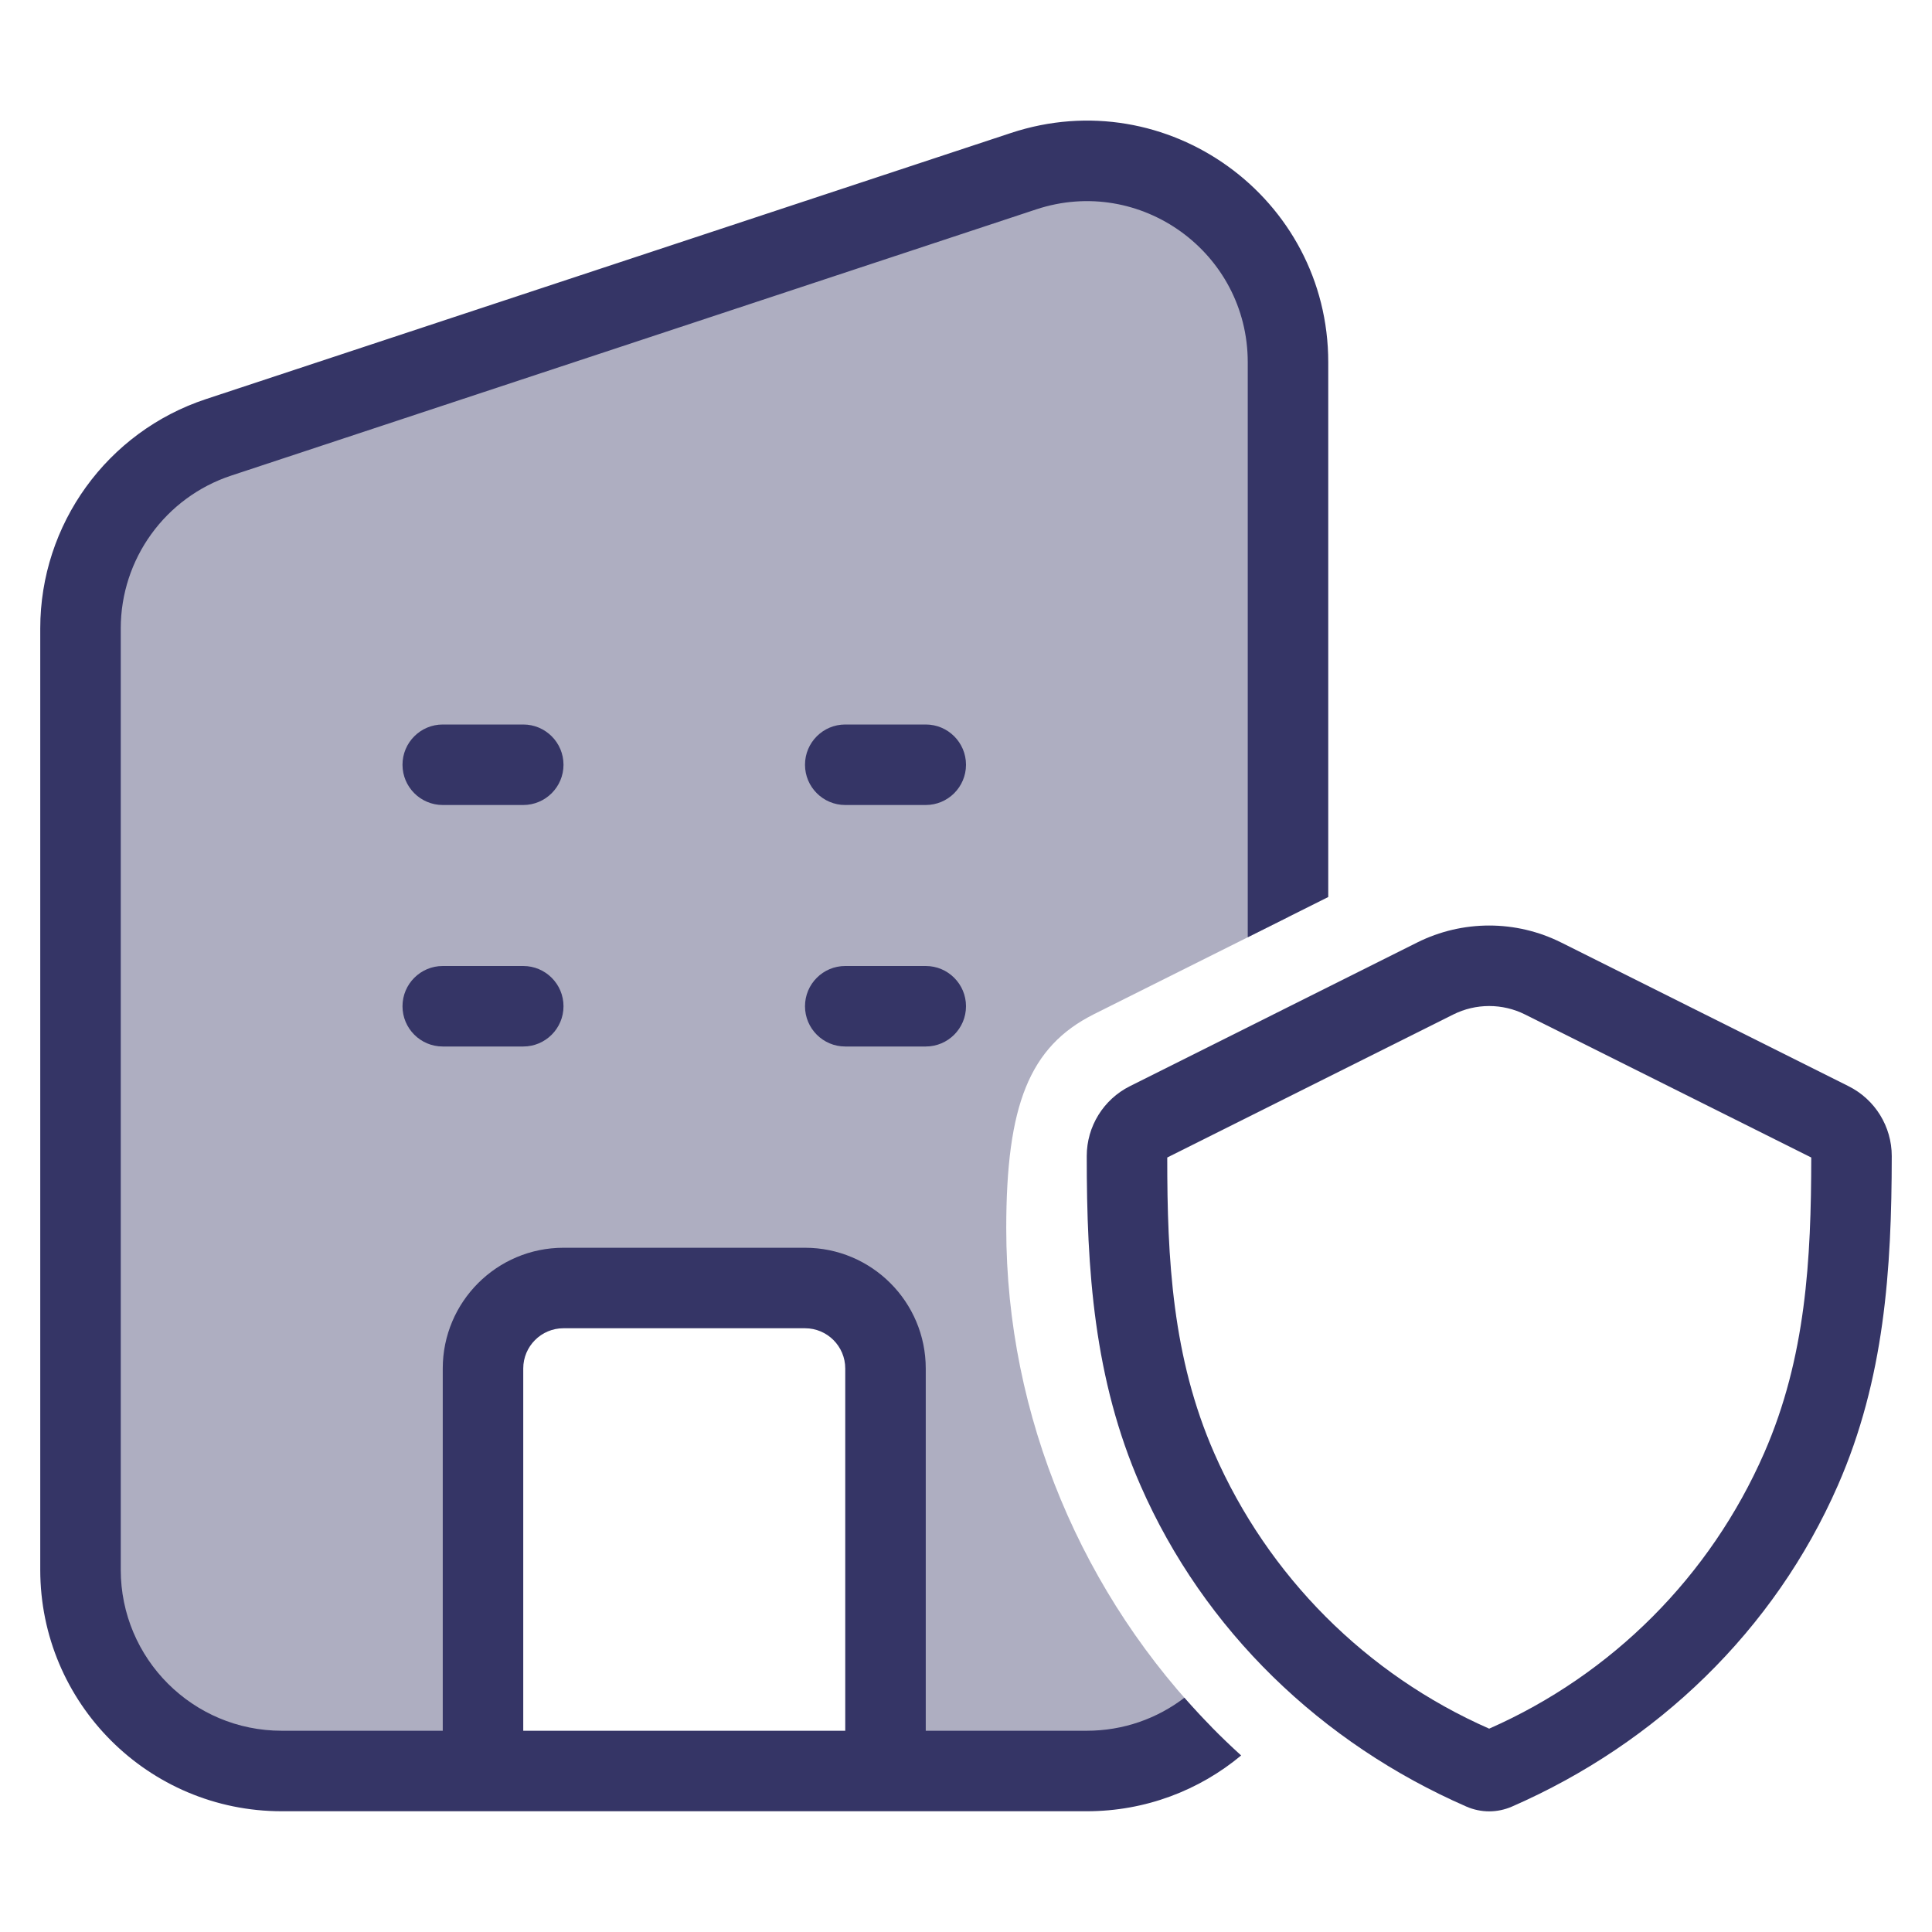 <svg width="24" height="24" viewBox="0 0 24 24" fill="none" xmlns="http://www.w3.org/2000/svg">
<path opacity="0.4" fill-rule="evenodd" clip-rule="evenodd" d="M3.5 22H13.5C14.088 22 14.628 21.797 15.054 21.458C13.453 19.829 12.5 17.603 12.5 15.258C12.5 13.731 12.786 13.002 13.587 12.6L13.588 12.599L16 11.393V4.5C16 2.796 14.333 1.591 12.715 2.126L2.715 5.433C1.691 5.771 1 6.728 1 7.806V19.5C1 20.881 2.119 22 3.5 22ZM11 22V17C11 16.448 10.552 16 10 16H7C6.448 16 6 16.448 6 17V22H11Z" fill="#353566"/>
<path fill-rule="evenodd" clip-rule="evenodd" d="M12.872 2.601C14.166 2.173 15.5 3.137 15.5 4.5V11.643L16.5 11.143V4.5C16.5 2.455 14.499 1.01 12.558 1.652L2.558 4.958C1.33 5.364 0.5 6.513 0.5 7.807V19.5C0.5 21.157 1.843 22.5 3.5 22.5H13.5C14.229 22.5 14.898 22.24 15.418 21.807C15.169 21.582 14.934 21.342 14.713 21.09C14.376 21.348 13.956 21.5 13.5 21.5H11.5V17C11.5 16.172 10.828 15.5 10 15.5H7C6.172 15.5 5.5 16.172 5.5 17V21.5H3.5C2.395 21.5 1.5 20.605 1.5 19.5V7.807C1.5 6.944 2.053 6.179 2.872 5.908L12.872 2.601ZM6.5 17C6.5 16.724 6.724 16.5 7 16.5H10C10.276 16.5 10.5 16.724 10.5 17V21.5H6.5V17Z" fill="#353566"/>
<path d="M11.5 10C11.776 10 12 9.776 12 9.5C12 9.224 11.776 9 11.5 9H10.5C10.224 9 10 9.224 10 9.5C10 9.776 10.224 10 10.5 10H11.5Z" fill="#353566"/>
<path d="M12 12.5C12 12.776 11.776 13 11.5 13H10.5C10.224 13 10 12.776 10 12.5C10 12.224 10.224 12 10.5 12H11.5C11.776 12 12 12.224 12 12.5Z" fill="#353566"/>
<path d="M6.5 10C6.776 10 7 9.776 7 9.5C7 9.224 6.776 9 6.5 9H5.5C5.224 9 5 9.224 5 9.5C5 9.776 5.224 10 5.5 10H6.5Z" fill="#353566"/>
<path d="M7 12.5C7 12.776 6.776 13 6.5 13H5.5C5.224 13 5 12.776 5 12.5C5 12.224 5.224 12 5.5 12H6.5C6.776 12 7 12.224 7 12.5Z" fill="#353566"/>
<path fill-rule="evenodd" clip-rule="evenodd" d="M19.393 11.708C18.83 11.427 18.168 11.427 17.605 11.708L14.036 13.493C13.708 13.657 13.5 13.993 13.5 14.36C13.499 15.774 13.589 17.131 14.167 18.451C14.957 20.257 16.418 21.657 18.216 22.442C18.397 22.521 18.601 22.521 18.782 22.442C20.58 21.657 22.042 20.255 22.832 18.449C23.409 17.13 23.499 15.774 23.5 14.361C23.5 13.993 23.292 13.657 22.963 13.493L19.393 11.708ZM18.052 12.603C18.333 12.462 18.665 12.462 18.946 12.603L22.5 14.379C22.499 15.646 22.434 16.863 21.916 18.048C21.247 19.578 20.027 20.801 18.499 21.474C16.971 20.802 15.752 19.58 15.083 18.05C14.564 16.865 14.499 15.647 14.5 14.379L18.052 12.603Z" fill="#353566"/>
</svg>
